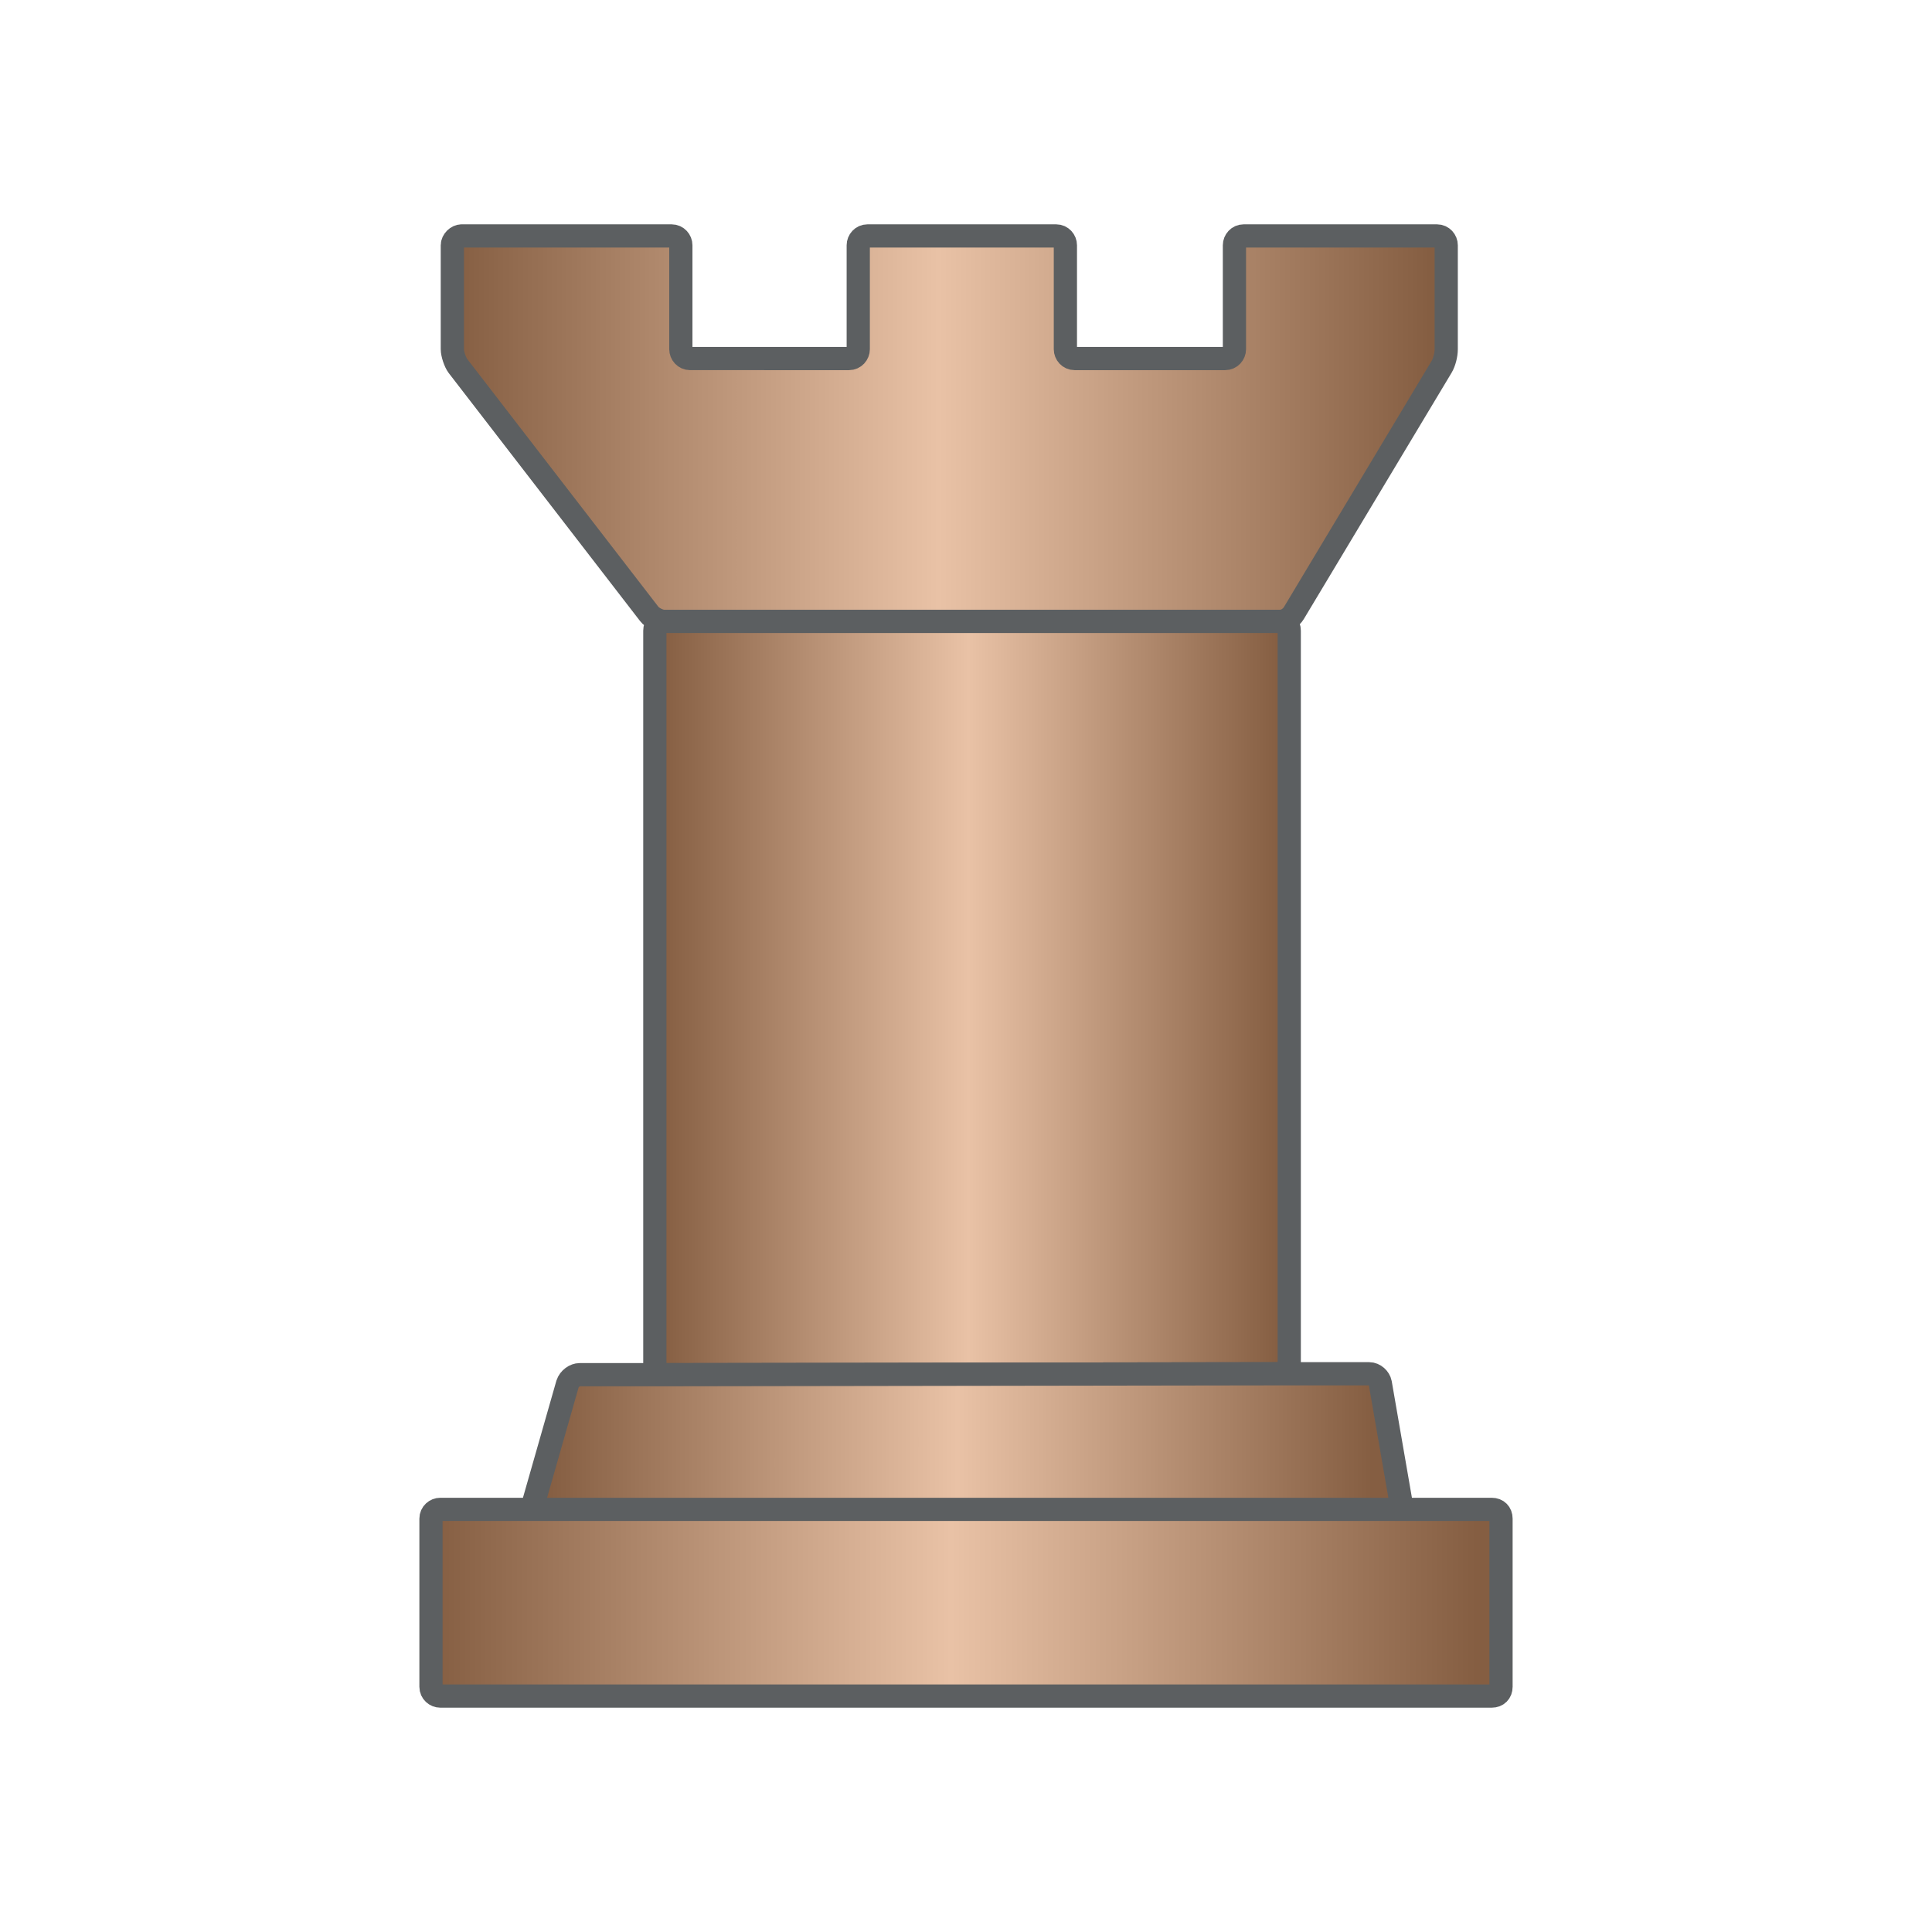 <?xml version="1.0" encoding="utf-8"?>
<!-- Generator: Adobe Illustrator 19.2.0, SVG Export Plug-In . SVG Version: 6.00 Build 0)  -->
<svg version="1.1" id="Layer_1" xmlns="http://www.w3.org/2000/svg" xmlns:xlink="http://www.w3.org/1999/xlink" x="0px" y="0px"
	 viewBox="0 0 208 208" style="enable-background:new 0 0 208 208;" xml:space="preserve">
<style type="text/css">
	.st0{display:none;fill:url(#SVGID_1_);}
	.st1{display:none;}
	.st2{display:inline;fill:#5C5F61;}
	.st3{fill:url(#SVGID_2_);}
	.st4{fill:none;stroke:#5C5F61;stroke-width:2.5;stroke-miterlimit:10;}
	.st5{fill:url(#SVGID_3_);}
	.st6{fill:url(#SVGID_4_);}
	.st7{fill:url(#SVGID_5_);}
	.st8{fill:none;}
</style>
<radialGradient id="SVGID_1_" cx="103.7" cy="150" r="27.007" gradientTransform="matrix(1 0 0 -1 0 210)" gradientUnits="userSpaceOnUse">
	<stop  offset="0" style="stop-color:#E3BCA1"/>
	<stop  offset="0.174" style="stop-color:#DBB499"/>
	<stop  offset="0.449" style="stop-color:#C49D82"/>
	<stop  offset="0.789" style="stop-color:#9F785E"/>
	<stop  offset="1" style="stop-color:#855E44"/>
</radialGradient>
<ellipse class="st0" cx="103.7" cy="60" rx="29.3" ry="24.5"/>
<g class="st1">
	<path class="st2" d="M103.7,85.9C86.8,85.9,73,74.2,73,60s13.8-25.9,30.7-25.9s30.7,11.6,30.7,25.9S120.6,85.9,103.7,85.9z
		 M103.7,36.9c-15.4,0-27.9,10.4-27.9,23.1s12.5,23.1,27.9,23.1s27.9-10.4,27.9-23.1S119.1,36.9,103.7,36.9z"/>
</g>
<g>
	<g>
		<g>
			
				<linearGradient id="SVGID_2_" gradientUnits="userSpaceOnUse" x1="48.7" y1="163.85" x2="156.428" y2="163.85" gradientTransform="matrix(1 0 0 -1 0 210)">
				<stop  offset="0" style="stop-color:#855E42"/>
				<stop  offset="0.486" style="stop-color:#E9C2A6"/>
				<stop  offset="0.977" style="stop-color:#855E42"/>
			</linearGradient>
			<path class="st3" d="M155.2,39.5c0.3-0.5,0.5-1.3,0.5-1.9V26.4c0-0.5-0.4-1-1-1h-20.8c-0.6,0-1,0.5-1,1v11.2c0,0.5-0.4,1-1,1
				h-16.2c-0.6,0-1-0.5-1-1V26.4c0-0.5-0.4-1-1-1H93.4c-0.6,0-1,0.5-1,1v11.2c0,0.5-0.4,1-1,1H74.3c-0.6,0-1-0.5-1-1V26.4
				c0-0.5-0.4-1-1-1H49.7c-0.5,0-1,0.5-1,1v11.2c0,0.5,0.3,1.4,0.6,1.8l20.6,26.7c0.3,0.4,1.1,0.8,1.6,0.8h66.3
				c0.6,0,1.2-0.4,1.5-0.9L155.2,39.5z"/>
			<path class="st4" d="M155.2,39.5c0.3-0.5,0.5-1.3,0.5-1.9V26.4c0-0.5-0.4-1-1-1h-20.8c-0.6,0-1,0.5-1,1v11.2c0,0.5-0.4,1-1,1
				h-16.2c-0.6,0-1-0.5-1-1V26.4c0-0.5-0.4-1-1-1H93.4c-0.6,0-1,0.5-1,1v11.2c0,0.5-0.4,1-1,1H74.3c-0.6,0-1-0.5-1-1V26.4
				c0-0.5-0.4-1-1-1H49.7c-0.5,0-1,0.5-1,1v11.2c0,0.5,0.3,1.4,0.6,1.8l20.6,26.7c0.3,0.4,1.1,0.8,1.6,0.8h66.3
				c0.6,0,1.2-0.4,1.5-0.9L155.2,39.5z"/>
		</g>
		<g>
			
				<linearGradient id="SVGID_3_" gradientUnits="userSpaceOnUse" x1="70.974" y1="102.551" x2="139.368" y2="102.551" gradientTransform="matrix(1 0 0 -1 0 210)">
				<stop  offset="0" style="stop-color:#855E42"/>
				<stop  offset="0.486" style="stop-color:#E9C2A6"/>
				<stop  offset="0.977" style="stop-color:#855E42"/>
			</linearGradient>
			<path class="st5" d="M138.8,67.9c0-0.6-0.4-1-1-1H71.5c-0.6,0-1,0.4-1,1V147c0,0.6,0.4,1,1,1l66.3-0.1c0.6,0,1-0.5,1-1V67.9z"/>
			<path class="st4" d="M138.8,67.9c0-0.6-0.4-1-1-1H71.5c-0.6,0-1,0.4-1,1V147c0,0.6,0.4,1,1,1l66.3-0.1c0.6,0,1-0.5,1-1V67.9z"/>
		</g>
		<g>
			
				<linearGradient id="SVGID_4_" gradientUnits="userSpaceOnUse" x1="58.87" y1="54.8" x2="149.84" y2="54.8" gradientTransform="matrix(1 0 0 -1 0 210)">
				<stop  offset="0" style="stop-color:#855E42"/>
				<stop  offset="0.486" style="stop-color:#E9C2A6"/>
				<stop  offset="0.977" style="stop-color:#855E42"/>
			</linearGradient>
			<path class="st6" d="M148.6,148.9c-0.1-0.5-0.6-1-1.2-1h-7.6c-0.6,0-1.4,0-2,0L71.5,148c-0.6,0-1.4,0-2,0h-7.1
				c-0.5,0-1.1,0.4-1.3,1l-3.6,12.6c-0.1,0.5,0.2,1,0.7,1h91.8c0.6,0,0.9-0.4,0.8-1L148.6,148.9z"/>
			<path class="st4" d="M148.6,148.9c-0.1-0.5-0.6-1-1.2-1h-7.6c-0.6,0-1.4,0-2,0L71.5,148c-0.6,0-1.4,0-2,0h-7.1
				c-0.5,0-1.1,0.4-1.3,1l-3.6,12.6c-0.1,0.5,0.2,1,0.7,1h91.8c0.6,0,0.9-0.4,0.8-1L148.6,148.9z"/>
		</g>
		<g>
			
				<linearGradient id="SVGID_5_" gradientUnits="userSpaceOnUse" x1="46.4" y1="37.45" x2="161.6" y2="37.45" gradientTransform="matrix(1 0 0 -1 0 210)">
				<stop  offset="0" style="stop-color:#855E42"/>
				<stop  offset="0.486" style="stop-color:#E9C2A6"/>
				<stop  offset="0.977" style="stop-color:#855E42"/>
			</linearGradient>
			<path class="st7" d="M152.1,162.5c-0.6,0-1.4,0-2,0H58.3c-0.5,0-1.5,0-2,0h-8.9c-0.5,0-1,0.4-1,1v18.1c0,0.6,0.5,1,1,1h113.2
				c0.6,0,1-0.4,1-1v-18.1c0-0.6-0.4-1-1-1H152.1z"/>
			<path class="st4" d="M152.1,162.5c-0.6,0-1.4,0-2,0H58.3c-0.5,0-1.5,0-2,0h-8.9c-0.5,0-1,0.4-1,1v18.1c0,0.6,0.5,1,1,1h113.2
				c0.6,0,1-0.4,1-1v-18.1c0-0.6-0.4-1-1-1H152.1z"/>
		</g>
	</g>
</g>
<rect x="46.1" y="181" class="st8" width="115.7" height="2.7"/>
</svg>
